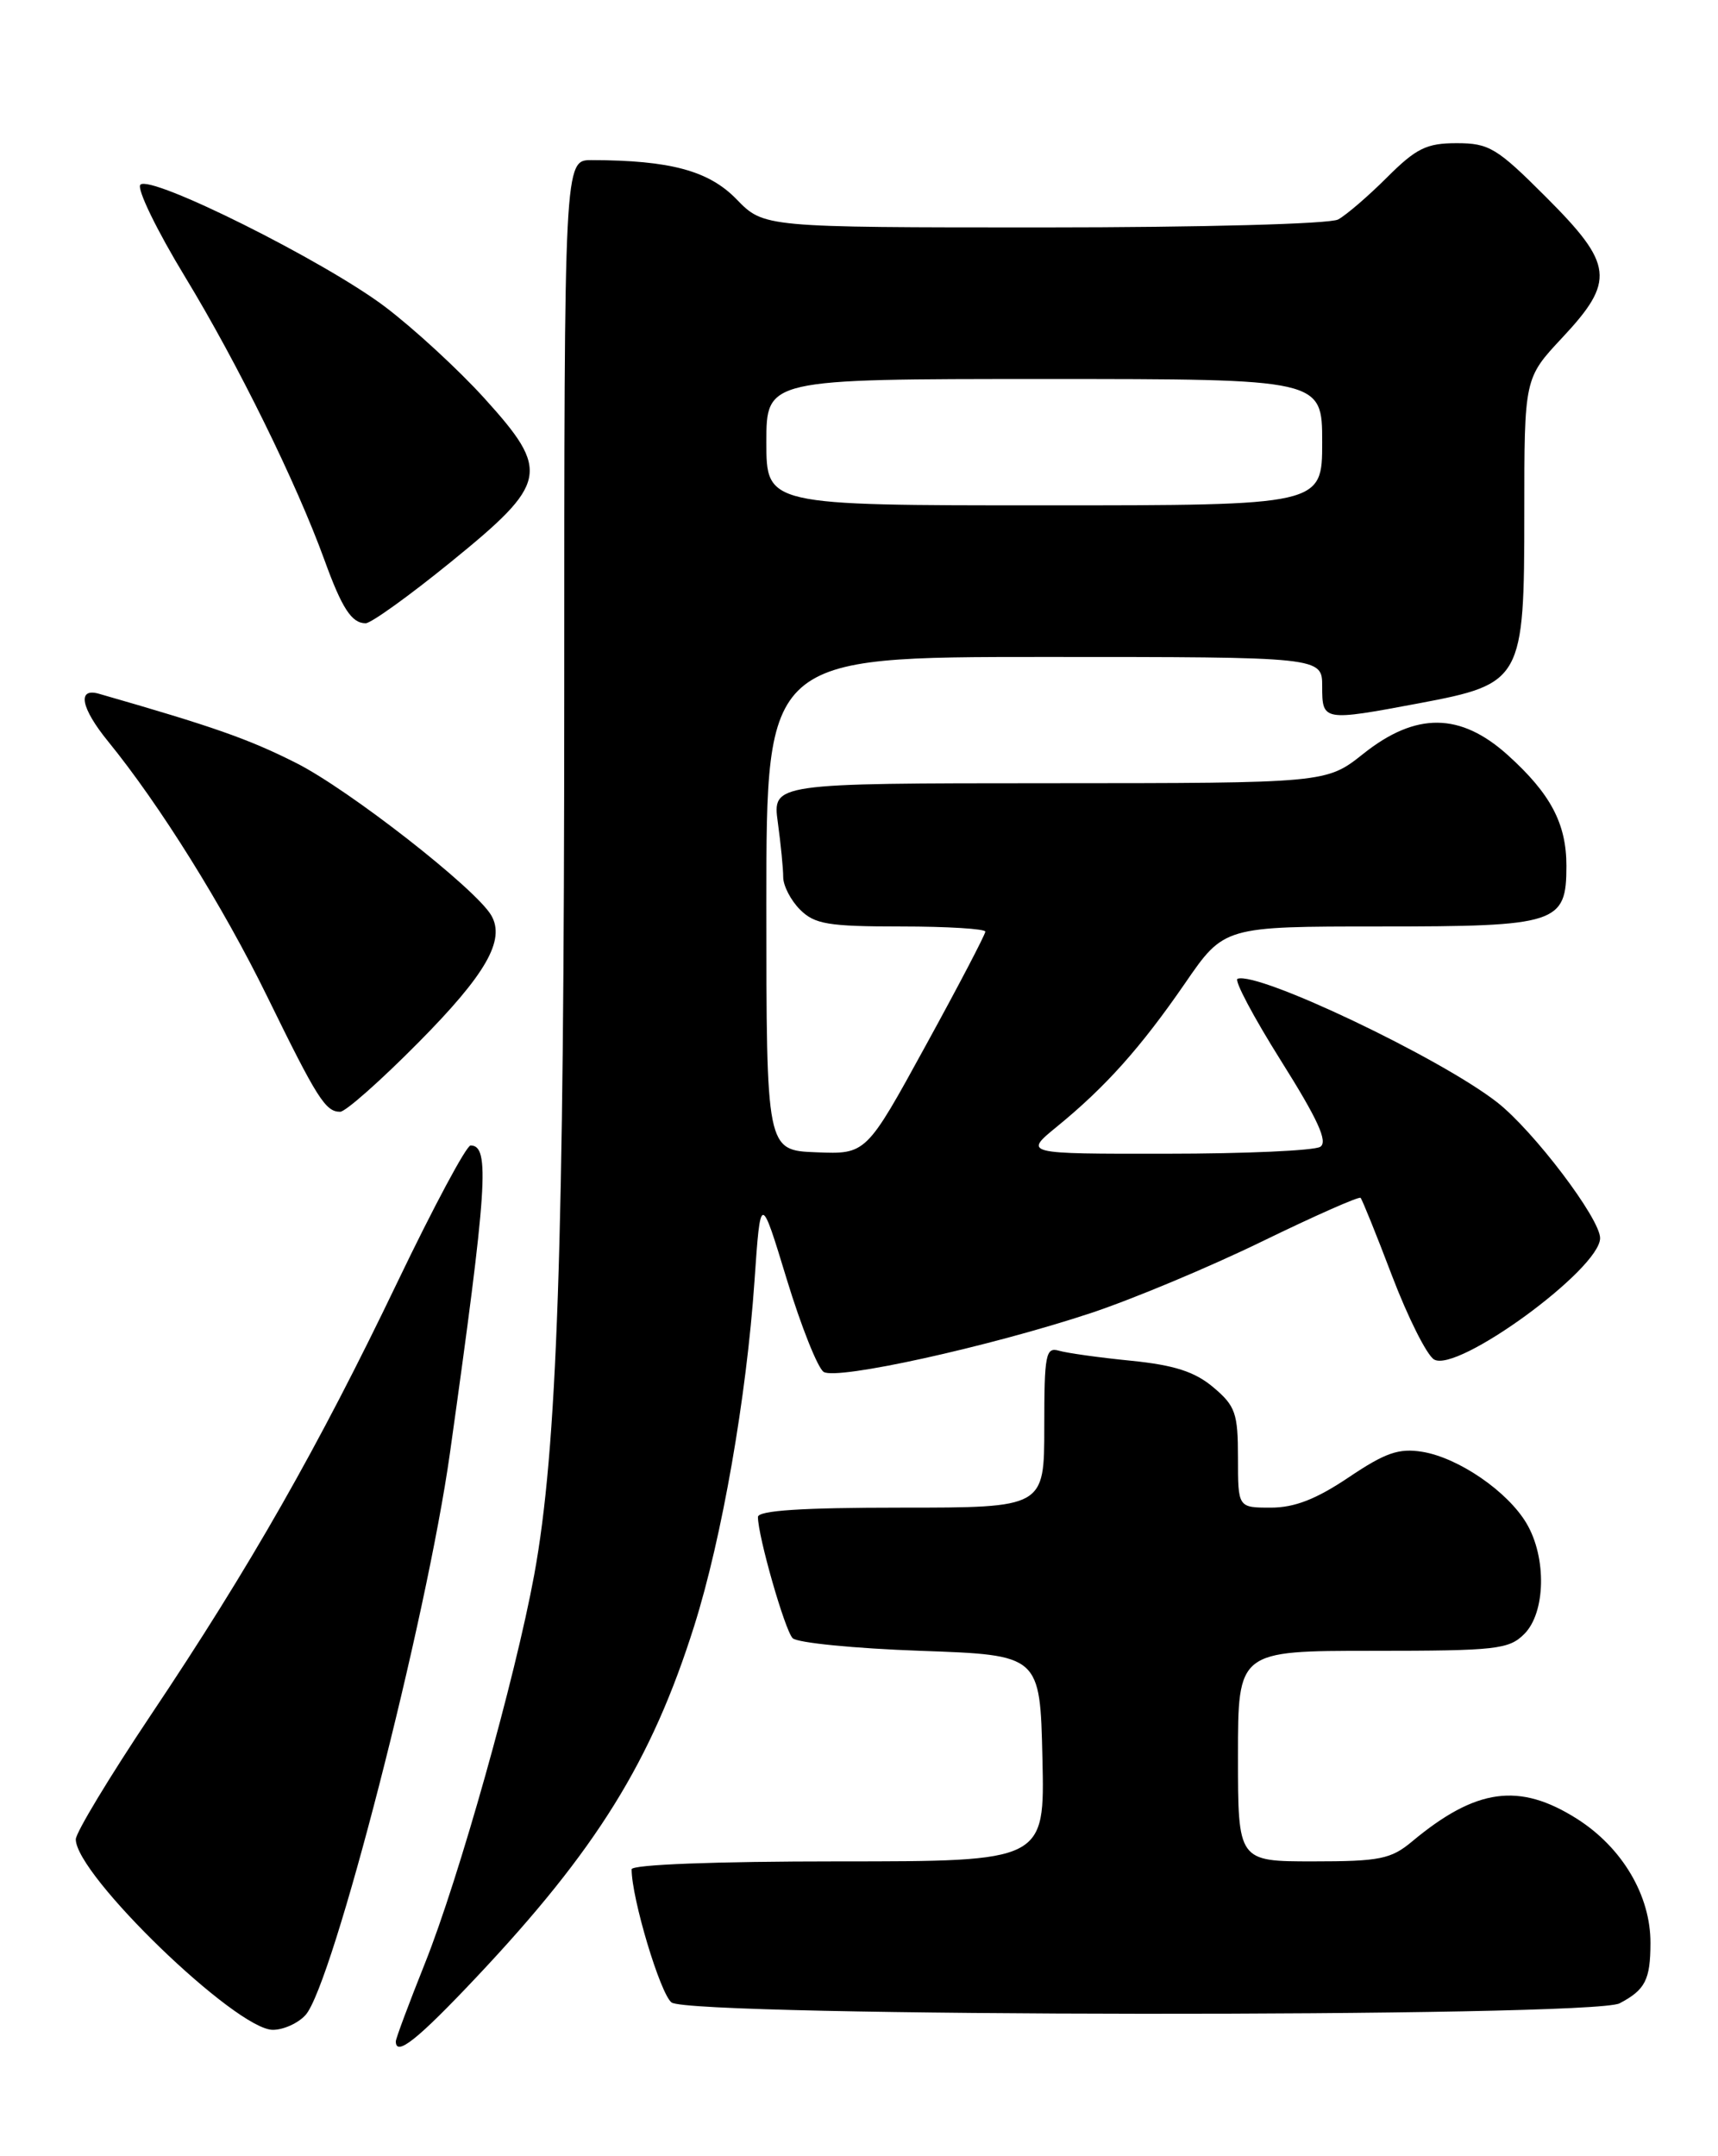 <?xml version="1.0" encoding="UTF-8" standalone="no"?>
<!DOCTYPE svg PUBLIC "-//W3C//DTD SVG 1.1//EN" "http://www.w3.org/Graphics/SVG/1.1/DTD/svg11.dtd" >
<svg xmlns="http://www.w3.org/2000/svg" xmlns:xlink="http://www.w3.org/1999/xlink" version="1.1" viewBox="0 0 204 256">
 <g >
 <path fill="currentColor"
d=" M 56.57 234.75 C 70.84 219.61 77.38 209.07 82.44 193.02 C 85.73 182.59 88.64 165.91 89.59 152.09 C 90.31 141.67 90.31 141.67 93.42 151.88 C 95.13 157.49 97.11 162.45 97.81 162.89 C 99.41 163.87 117.39 159.91 129.50 155.91 C 134.45 154.27 143.61 150.44 149.85 147.40 C 156.10 144.36 161.36 142.03 161.56 142.22 C 161.75 142.42 163.44 146.59 165.30 151.49 C 167.17 156.39 169.40 160.85 170.27 161.40 C 172.97 163.10 190.00 150.68 190.00 147.00 C 190.00 144.68 182.11 134.27 177.78 130.88 C 171.04 125.61 149.40 115.31 146.95 116.21 C 146.52 116.37 148.84 120.74 152.10 125.93 C 156.49 132.91 157.71 135.57 156.77 136.16 C 156.07 136.61 147.86 136.98 138.52 136.98 C 121.54 137.00 121.54 137.00 125.52 133.75 C 131.31 129.02 135.45 124.38 140.71 116.75 C 145.35 110.00 145.35 110.00 163.85 110.00 C 184.96 110.00 186.00 109.66 186.00 102.80 C 186.00 97.79 184.13 94.25 179.06 89.67 C 173.42 84.58 168.14 84.52 161.89 89.49 C 157.50 92.98 157.50 92.98 124.61 92.99 C 91.73 93.00 91.73 93.00 92.36 97.64 C 92.71 100.19 93.00 103.12 93.00 104.14 C 93.00 105.16 93.90 106.90 95.00 108.00 C 96.73 109.73 98.33 110.00 107.00 110.00 C 112.50 110.00 117.00 110.28 117.00 110.61 C 117.00 110.95 113.82 117.04 109.92 124.14 C 102.85 137.05 102.85 137.05 96.92 136.81 C 91.00 136.58 91.00 136.58 91.00 107.29 C 91.00 78.00 91.00 78.00 124.00 78.00 C 157.00 78.00 157.00 78.00 157.00 81.50 C 157.00 85.62 157.10 85.64 168.50 83.50 C 180.76 81.19 181.00 80.77 181.00 60.90 C 181.00 44.91 181.00 44.91 185.50 40.10 C 191.82 33.35 191.59 31.41 183.59 23.41 C 177.75 17.56 176.82 17.00 172.97 17.00 C 169.39 17.00 168.17 17.60 164.70 21.06 C 162.47 23.29 159.85 25.54 158.89 26.06 C 157.89 26.59 142.74 27.00 123.92 27.00 C 90.70 27.00 90.70 27.00 87.45 23.65 C 84.16 20.27 79.59 19.03 70.25 19.01 C 67.00 19.00 67.00 19.00 67.00 82.75 C 66.99 148.07 66.17 172.07 63.43 187.00 C 61.17 199.27 54.48 223.05 50.46 233.10 C 48.56 237.86 47.00 242.03 47.00 242.37 C 47.00 244.22 49.57 242.18 56.57 234.75 Z  M 36.28 239.24 C 39.50 235.68 50.65 192.31 53.43 172.50 C 57.88 140.83 58.20 136.00 55.88 136.00 C 55.38 136.00 51.47 143.31 47.18 152.25 C 37.78 171.84 29.73 185.98 17.88 203.67 C 13.00 210.97 9.00 217.59 9.00 218.38 C 9.00 222.61 28.03 241.00 32.40 241.00 C 33.66 241.00 35.41 240.21 36.28 239.24 Z  M 192.32 237.85 C 195.36 236.25 195.97 235.06 195.98 230.71 C 196.01 225.07 192.63 219.36 187.26 215.95 C 180.40 211.60 175.26 212.31 167.67 218.64 C 165.17 220.73 163.83 221.00 155.92 221.00 C 147.00 221.00 147.00 221.00 147.00 208.50 C 147.00 196.00 147.00 196.00 163.00 196.00 C 177.67 196.00 179.17 195.83 181.00 194.00 C 183.53 191.47 183.67 184.94 181.27 180.88 C 179.03 177.08 173.18 173.07 168.88 172.37 C 166.10 171.92 164.49 172.48 160.14 175.41 C 156.28 178.00 153.72 179.00 150.90 179.00 C 147.00 179.00 147.00 179.00 147.00 173.09 C 147.00 167.78 146.70 166.93 144.07 164.71 C 141.87 162.86 139.45 162.08 134.32 161.56 C 130.57 161.19 126.71 160.65 125.75 160.37 C 124.17 159.91 124.00 160.79 124.00 169.43 C 124.00 179.00 124.00 179.00 107.00 179.00 C 95.25 179.00 90.00 179.34 90.00 180.11 C 90.00 182.39 93.19 193.54 94.12 194.50 C 94.66 195.05 101.48 195.72 109.30 196.00 C 123.50 196.50 123.50 196.50 123.78 208.75 C 124.06 221.00 124.06 221.00 99.53 221.00 C 84.93 221.00 75.00 221.38 75.00 221.94 C 75.00 225.39 78.40 236.72 79.74 237.75 C 82.01 239.48 189.05 239.57 192.32 237.85 Z  M 49.71 123.75 C 57.70 115.68 60.03 111.62 58.34 108.69 C 56.51 105.52 41.43 93.74 35.15 90.58 C 29.50 87.73 25.30 86.26 11.75 82.37 C 9.13 81.62 9.60 84.05 12.83 88.02 C 18.96 95.54 26.49 107.61 31.72 118.30 C 37.66 130.44 38.65 132.00 40.39 132.00 C 41.03 132.00 45.22 128.29 49.71 123.75 Z  M 53.54 66.72 C 65.10 57.33 65.38 55.97 57.52 47.29 C 54.46 43.91 49.15 39.02 45.73 36.43 C 38.51 30.98 17.90 20.70 16.67 21.93 C 16.21 22.39 18.61 27.34 22.01 32.93 C 28.24 43.19 35.19 57.31 38.53 66.50 C 40.61 72.24 41.76 74.00 43.42 74.00 C 44.06 74.00 48.62 70.72 53.54 66.72 Z  M 91.00 52.50 C 91.00 45.00 91.00 45.00 124.00 45.00 C 157.00 45.00 157.00 45.00 157.00 52.50 C 157.00 60.00 157.00 60.00 124.00 60.00 C 91.00 60.00 91.00 60.00 91.00 52.50 Z "/>
</g>
</svg>
